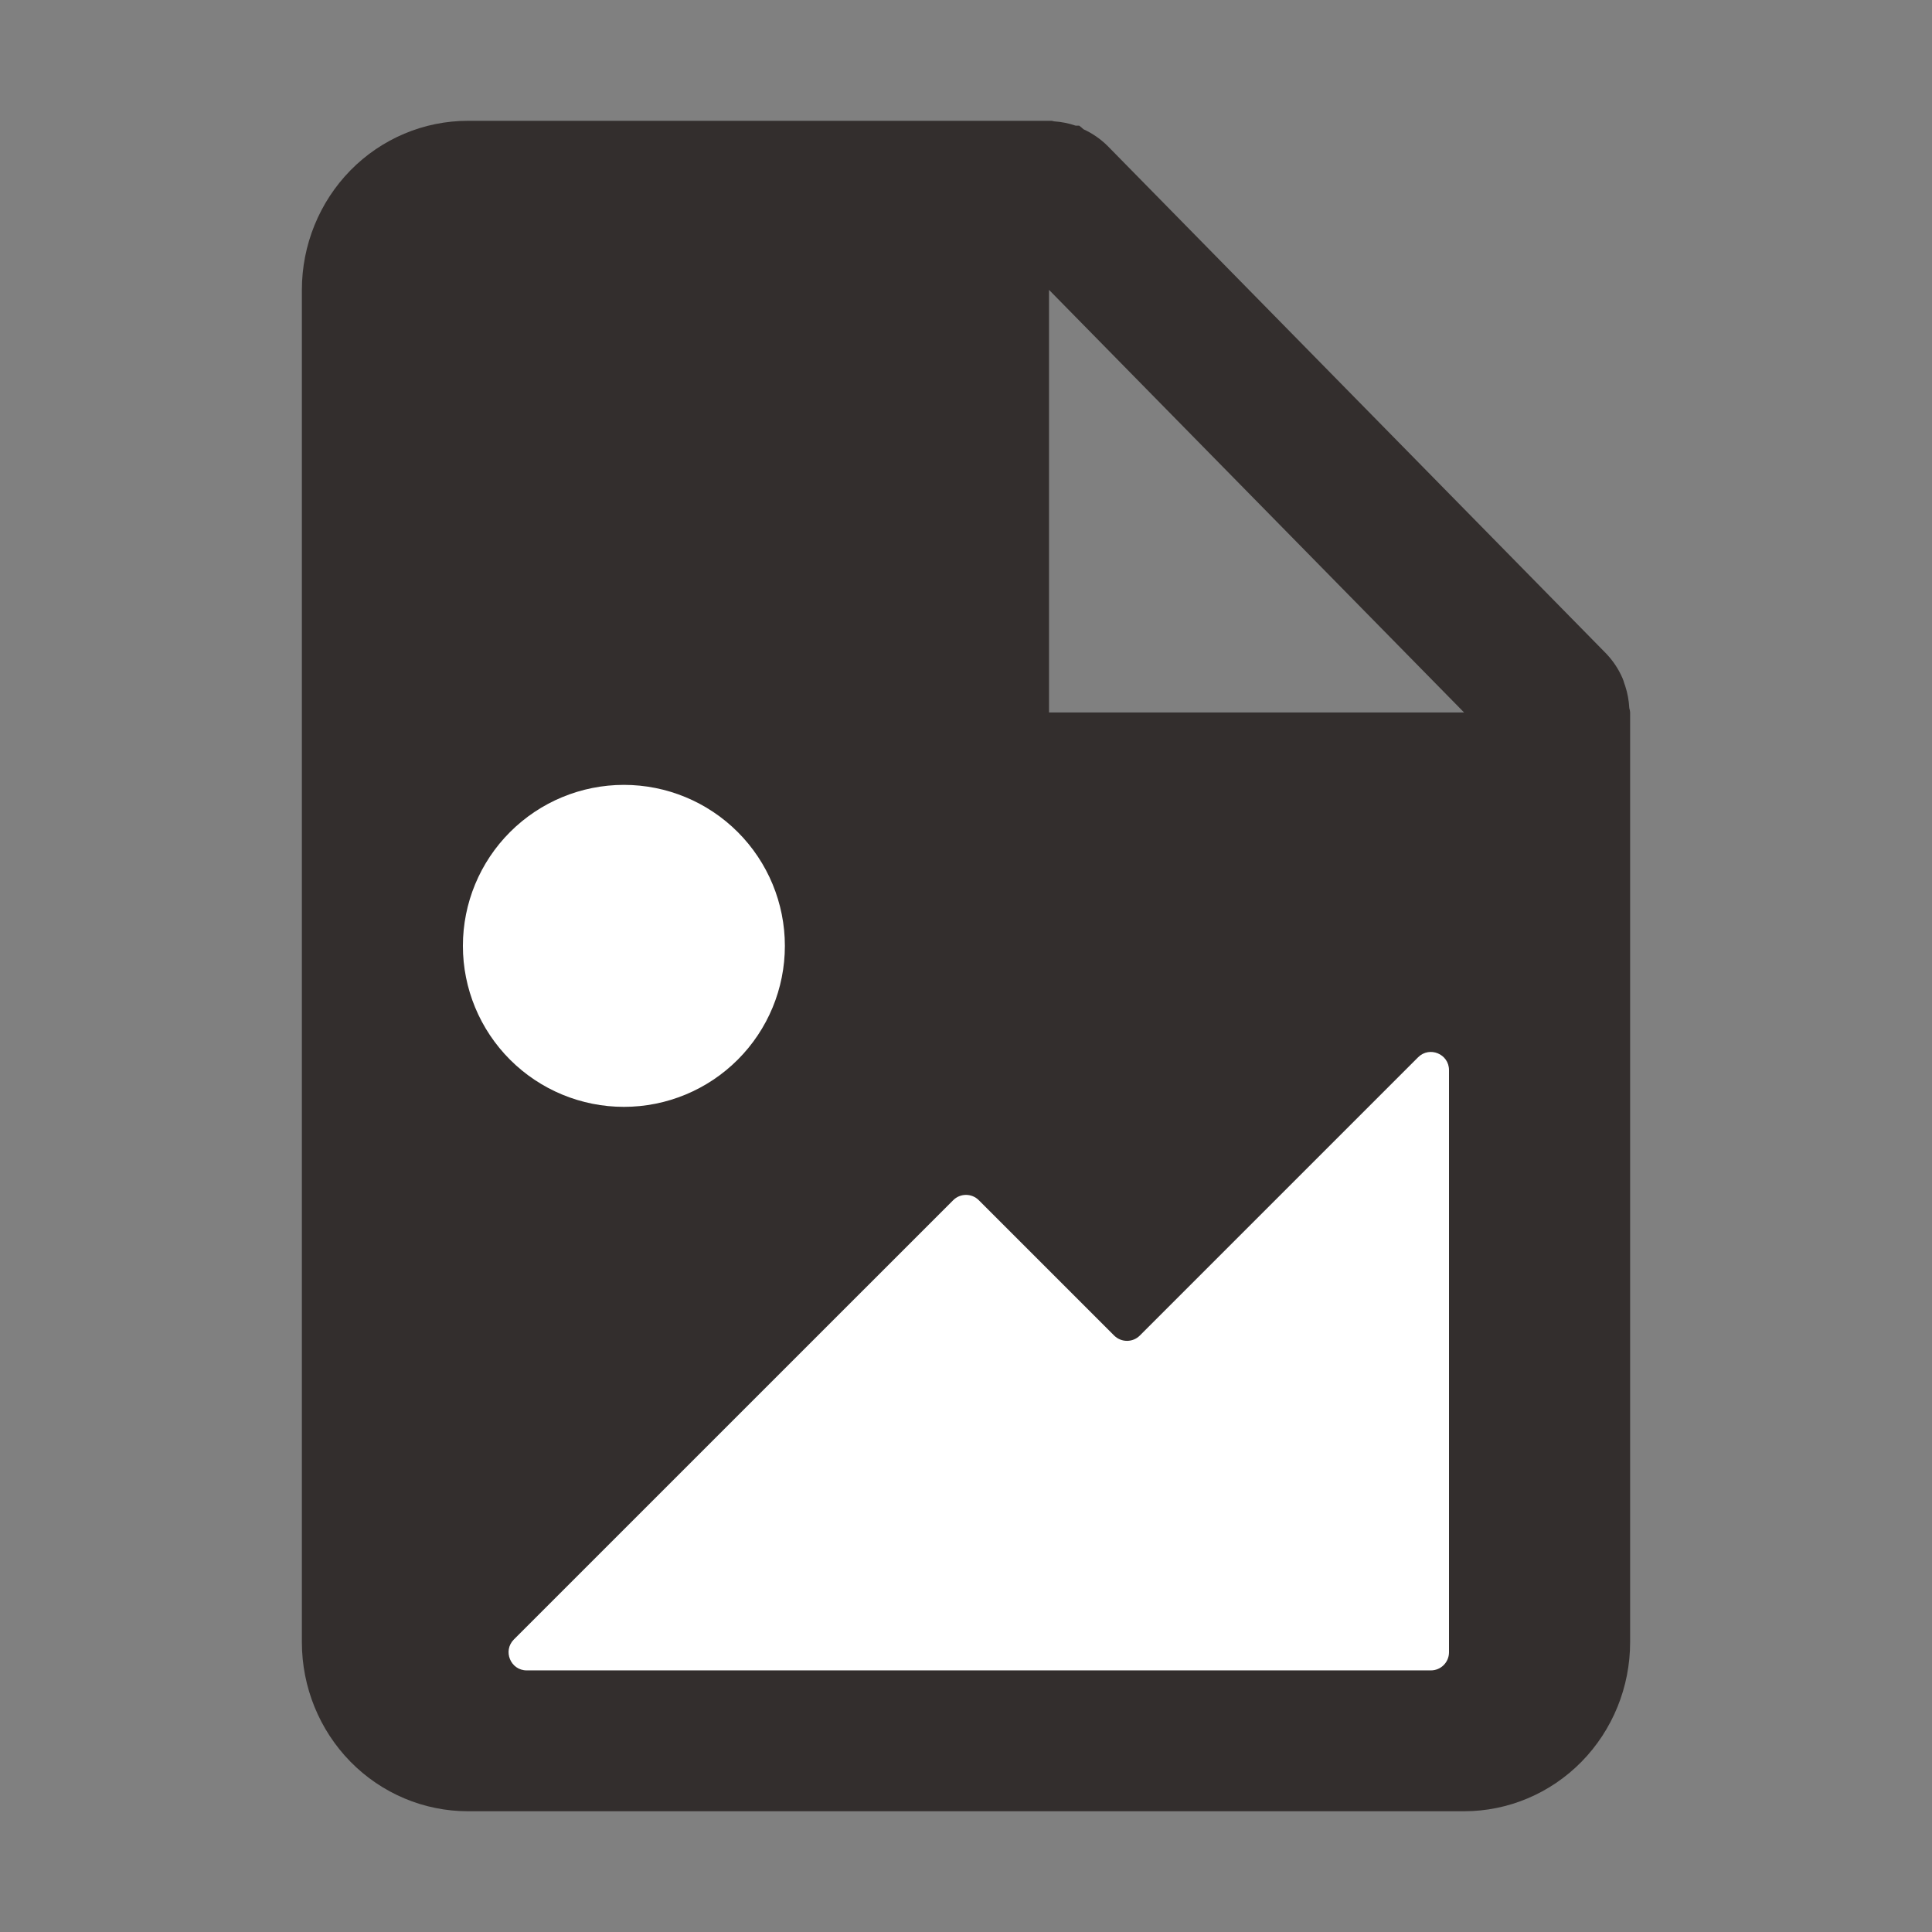 <svg width="32" height="32" viewBox="0 0 32 32" fill="none" xmlns="http://www.w3.org/2000/svg">
  <rect x="0" y="0" width="32" height="32" fill="#808080" stroke="none"/>
  <path d="M24.25 30H7.75C7.021 30 6.321 29.705 5.805 29.18C5.29 28.655 5 27.943 5 27.2V4.801C5 4.059 5.29 3.346 5.805 2.821C6.321 2.296 7.021 2.001 7.75 2.001H17.375C17.387 2 17.4 2 17.412 2.001H17.42C17.433 2.005 17.447 2.008 17.46 2.01C17.581 2.018 17.701 2.042 17.816 2.081H17.874C17.899 2.099 17.923 2.119 17.946 2.141C18.095 2.209 18.232 2.304 18.349 2.421L26.599 10.821C26.714 10.94 26.807 11.079 26.873 11.231C26.886 11.261 26.896 11.292 26.905 11.323L26.919 11.363C26.957 11.479 26.979 11.601 26.986 11.724C26.987 11.738 26.991 11.751 26.996 11.764V11.773C26.998 11.782 27 11.791 27 11.801V27.2C27 27.943 26.71 28.655 26.195 29.18C25.679 29.705 24.979 30 24.25 30ZM17.375 4.801V11.801H24.25L17.375 4.801Z" fill="#332E2D"/>
  <path d="M23.7 27.667H8.724C8.457 27.667 8.323 27.343 8.512 27.154L15.788 19.879C15.905 19.762 16.095 19.762 16.212 19.879L18.454 22.121C18.572 22.238 18.762 22.238 18.879 22.121L23.488 17.512C23.677 17.323 24 17.457 24 17.724V27.367C24 27.532 23.866 27.667 23.7 27.667Z" fill="white"/>
  <path d="M8.448 13.781C8.948 13.281 9.626 13 10.334 13C11.041 13 11.719 13.281 12.219 13.781C12.719 14.281 13 14.959 13 15.667C13 16.374 12.719 17.052 12.219 17.552C11.719 18.052 11.041 18.333 10.334 18.333C9.626 18.333 8.948 18.052 8.448 17.552C7.948 17.052 7.667 16.374 7.667 15.667C7.667 14.959 7.948 14.281 8.448 13.781Z" fill="white"/>
</svg>
